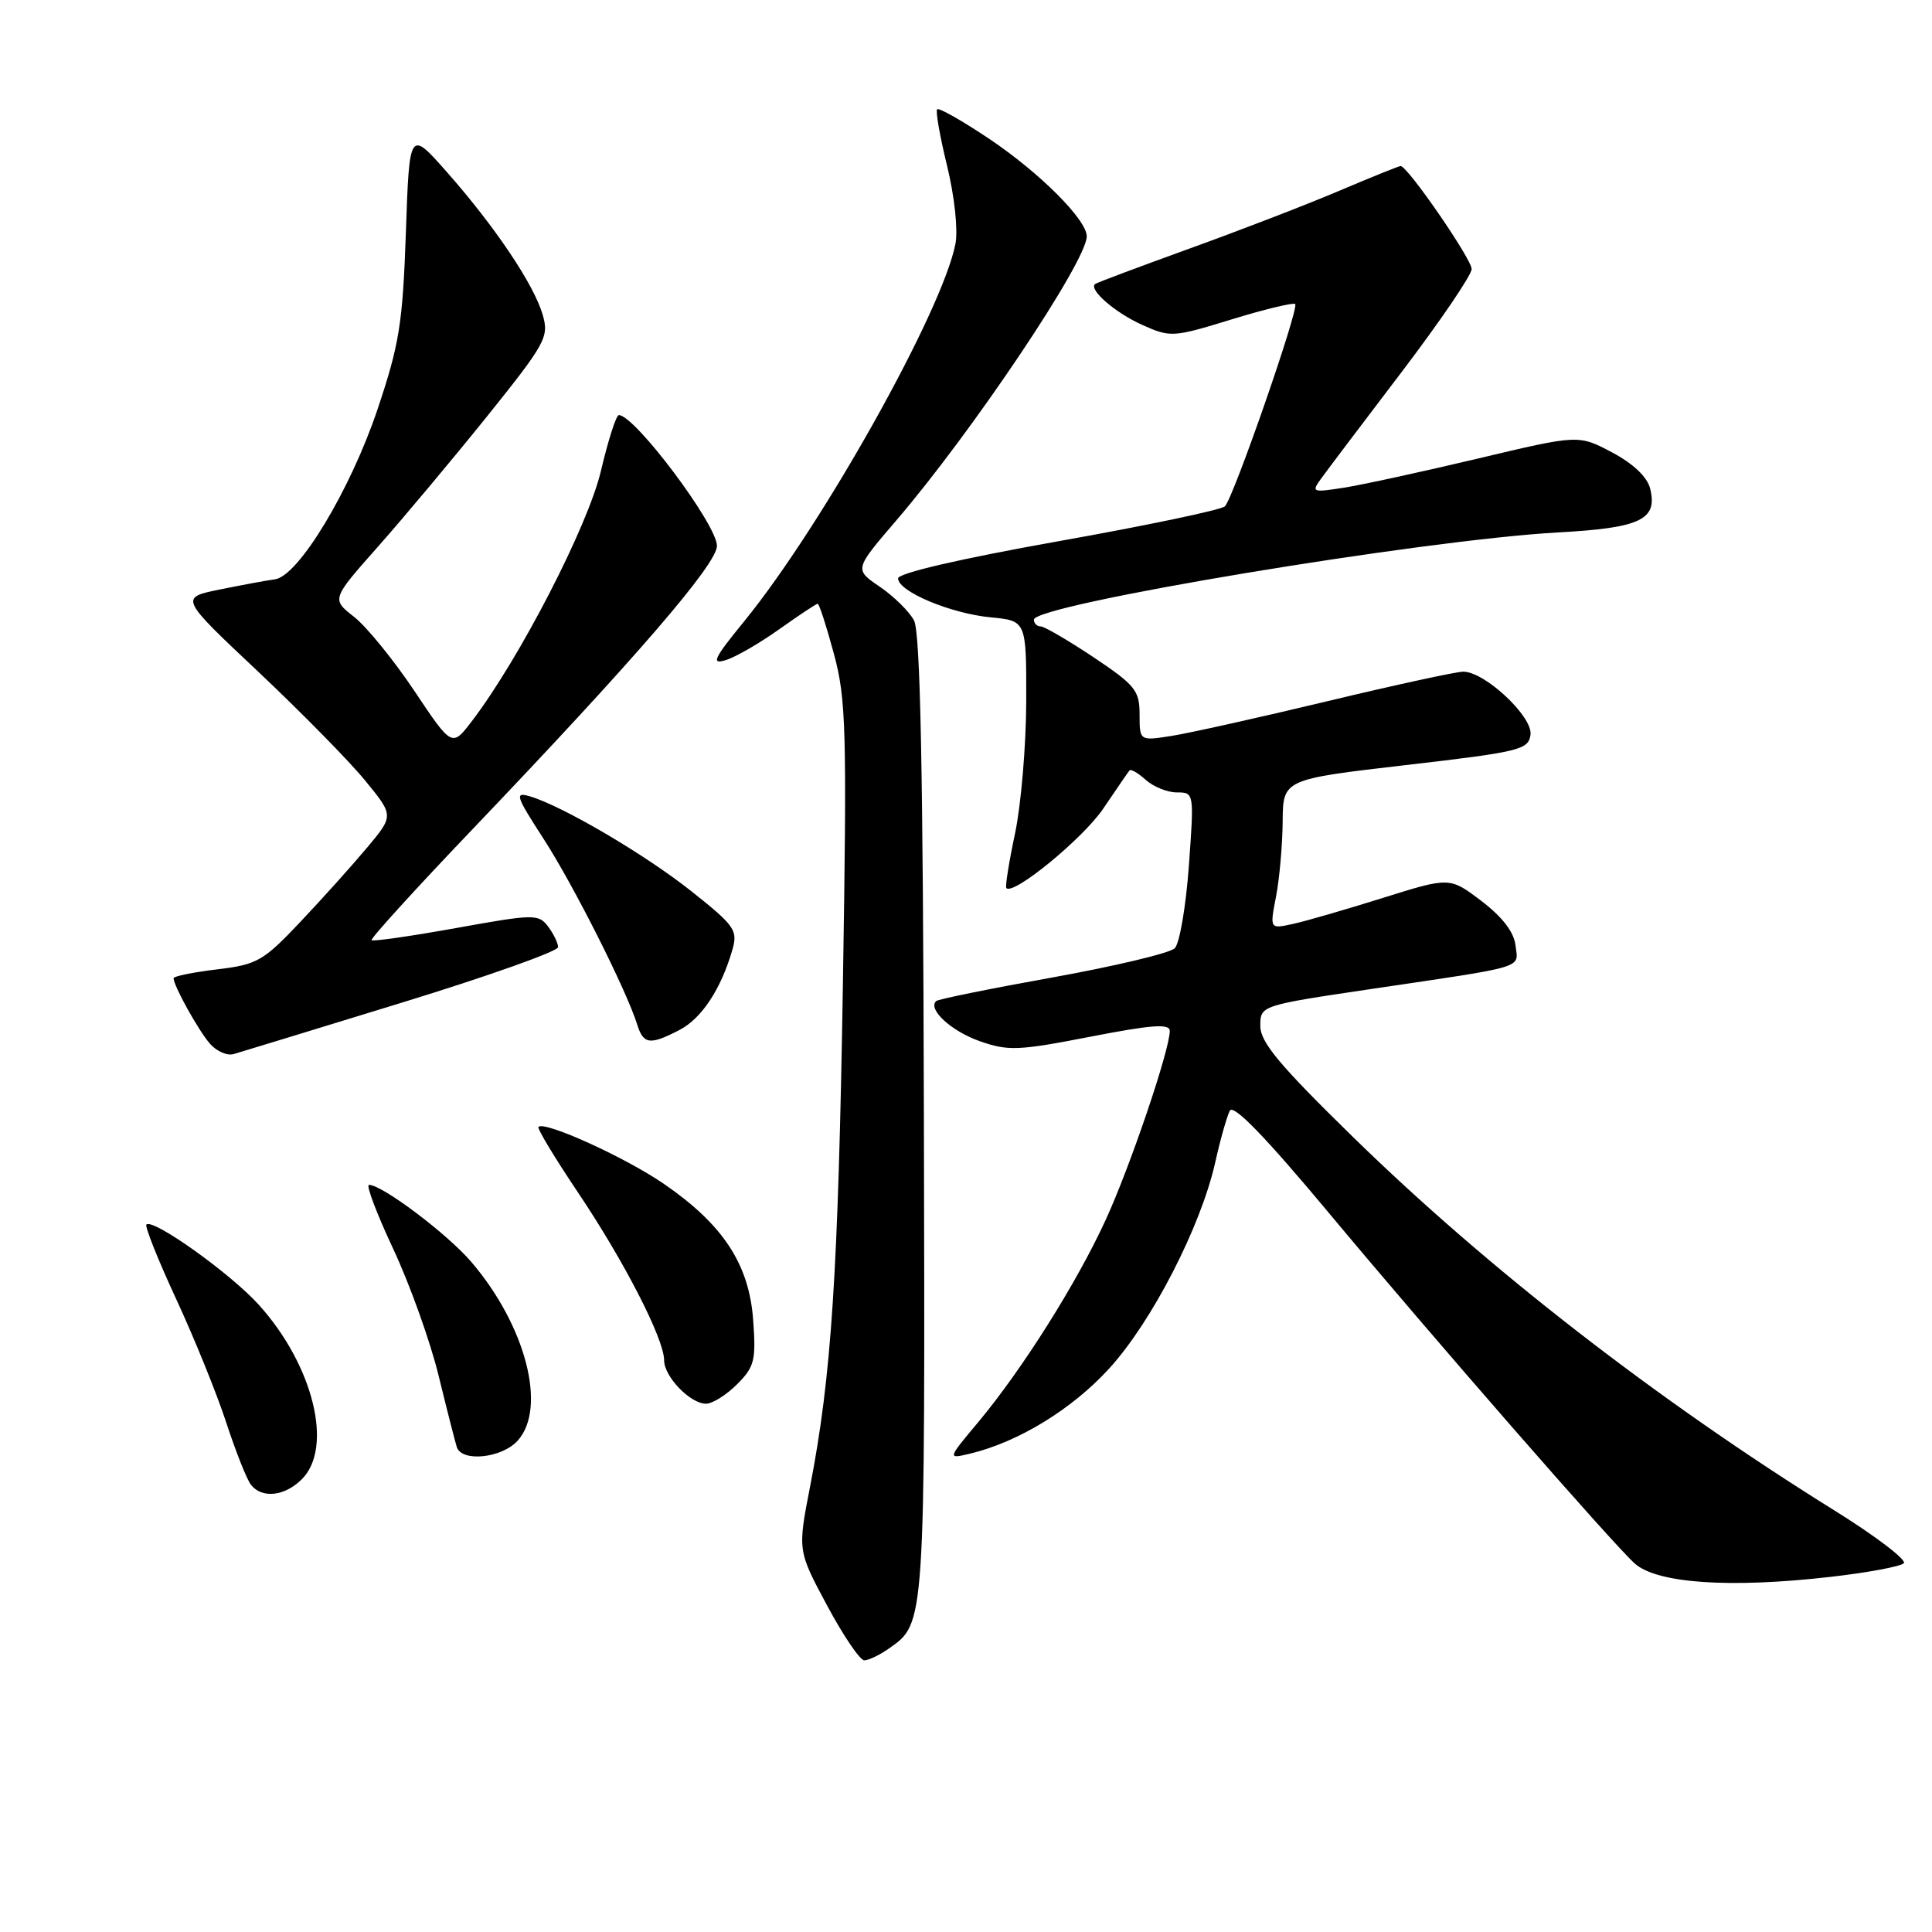 <?xml version="1.0" encoding="UTF-8" standalone="no"?>
<!DOCTYPE svg PUBLIC "-//W3C//DTD SVG 1.1//EN" "http://www.w3.org/Graphics/SVG/1.1/DTD/svg11.dtd" >
<svg xmlns="http://www.w3.org/2000/svg" xmlns:xlink="http://www.w3.org/1999/xlink" version="1.1" viewBox="0 0 256 256">
 <g >
 <path fill="currentColor"
d=" M 117.78 218.44 C 122.62 215.05 122.58 215.58 122.42 147.94 C 122.31 101.88 121.95 83.78 121.11 82.21 C 120.47 81.01 118.43 79.01 116.57 77.74 C 113.20 75.45 113.20 75.45 118.73 69.00 C 128.80 57.27 144.00 34.61 144.00 31.32 C 144.00 29.12 137.78 22.90 131.10 18.41 C 127.53 16.02 124.42 14.25 124.18 14.48 C 123.95 14.71 124.54 18.08 125.49 21.96 C 126.47 25.96 126.95 30.42 126.61 32.26 C 124.94 41.08 108.97 69.62 98.59 82.35 C 94.57 87.27 94.19 88.08 96.16 87.47 C 97.45 87.08 100.64 85.24 103.25 83.38 C 105.87 81.52 108.16 80.00 108.35 80.00 C 108.55 80.00 109.51 82.98 110.49 86.61 C 112.12 92.62 112.23 96.65 111.69 130.36 C 111.07 168.66 110.18 182.37 107.34 196.98 C 105.69 205.46 105.69 205.46 109.59 212.73 C 111.73 216.73 113.95 220.00 114.52 220.00 C 115.09 220.00 116.56 219.30 117.78 218.44 Z  M 242.49 208.95 C 247.43 208.39 251.83 207.57 252.26 207.14 C 252.69 206.71 248.54 203.54 243.02 200.11 C 219.59 185.53 197.11 168.09 179.25 150.63 C 169.53 141.13 167.00 138.10 167.00 135.95 C 167.00 133.23 167.00 133.23 181.75 131.04 C 202.55 127.96 201.18 128.37 200.81 125.26 C 200.61 123.50 199.06 121.49 196.30 119.39 C 192.10 116.20 192.10 116.20 183.23 118.98 C 178.35 120.51 172.98 122.07 171.30 122.43 C 168.25 123.10 168.25 123.10 169.08 118.80 C 169.54 116.44 169.93 111.97 169.96 108.88 C 170.00 103.27 170.00 103.27 186.25 101.38 C 201.38 99.63 202.52 99.35 202.80 97.37 C 203.14 94.99 196.76 89.00 193.89 89.00 C 192.97 89.00 184.86 90.76 175.86 92.92 C 166.86 95.08 157.59 97.14 155.25 97.51 C 151.00 98.18 151.00 98.18 151.00 94.67 C 151.00 91.49 150.43 90.79 144.89 87.08 C 141.52 84.84 138.37 83.00 137.89 83.00 C 137.40 83.00 137.00 82.60 137.00 82.11 C 137.00 80.11 188.46 71.54 206.46 70.55 C 217.40 69.95 219.68 68.86 218.65 64.73 C 218.26 63.19 216.41 61.43 213.60 59.94 C 209.16 57.59 209.16 57.59 195.83 60.76 C 188.50 62.50 180.51 64.24 178.09 64.62 C 173.85 65.28 173.73 65.23 175.09 63.37 C 175.86 62.30 180.66 55.95 185.75 49.26 C 190.84 42.56 195.00 36.44 195.00 35.65 C 195.00 34.32 186.51 22.00 185.59 22.00 C 185.36 22.00 181.65 23.50 177.34 25.33 C 173.03 27.16 164.10 30.60 157.50 32.98 C 150.90 35.37 145.32 37.46 145.11 37.63 C 144.21 38.36 147.76 41.44 151.35 43.05 C 155.11 44.73 155.42 44.71 163.20 42.32 C 167.60 40.97 171.39 40.06 171.62 40.29 C 172.17 40.84 163.44 65.96 162.31 67.09 C 161.84 67.56 151.91 69.64 140.23 71.72 C 127.28 74.03 119.01 75.94 119.00 76.64 C 119.00 78.37 125.92 81.28 131.25 81.80 C 136.00 82.25 136.00 82.25 135.98 92.88 C 135.97 98.72 135.30 106.62 134.50 110.43 C 133.69 114.24 133.17 117.50 133.35 117.68 C 134.31 118.65 143.52 111.09 146.19 107.14 C 147.92 104.59 149.47 102.32 149.66 102.09 C 149.84 101.86 150.81 102.43 151.82 103.34 C 152.83 104.25 154.69 105.00 155.95 105.00 C 158.23 105.00 158.23 105.05 157.53 114.75 C 157.14 120.11 156.30 125.02 155.66 125.65 C 155.02 126.29 147.75 128.02 139.50 129.51 C 131.25 130.99 124.29 132.40 124.04 132.65 C 122.90 133.74 126.04 136.63 129.82 137.96 C 133.56 139.28 134.93 139.23 144.47 137.37 C 152.65 135.78 155.00 135.61 155.00 136.61 C 155.00 139.11 149.75 154.60 146.50 161.66 C 142.67 170.01 135.47 181.43 129.64 188.42 C 125.53 193.33 125.53 193.33 128.52 192.62 C 134.92 191.09 142.04 186.74 146.96 181.35 C 152.62 175.16 159.12 162.53 161.03 154.00 C 161.70 150.97 162.58 147.90 162.96 147.17 C 163.44 146.27 167.68 150.65 176.04 160.67 C 189.77 177.14 213.71 204.58 216.62 207.18 C 219.58 209.81 229.21 210.47 242.49 208.95 Z  M 40.00 196.00 C 44.20 191.80 41.53 180.93 34.32 172.92 C 30.60 168.78 20.26 161.40 19.40 162.26 C 19.17 162.50 20.93 166.92 23.33 172.10 C 25.73 177.27 28.72 184.65 29.98 188.50 C 31.24 192.35 32.71 196.06 33.26 196.75 C 34.72 198.60 37.73 198.27 40.00 196.00 Z  M 68.59 190.90 C 72.51 186.57 69.67 175.65 62.45 167.21 C 59.26 163.49 50.65 157.00 48.89 157.00 C 48.47 157.00 49.92 160.83 52.11 165.50 C 54.30 170.18 57.00 177.71 58.11 182.25 C 59.22 186.79 60.31 191.06 60.53 191.75 C 61.19 193.77 66.50 193.21 68.59 190.90 Z  M 97.66 183.43 C 99.97 181.12 100.19 180.26 99.80 174.93 C 99.27 167.53 95.83 162.28 88.00 156.89 C 82.89 153.37 72.17 148.50 71.35 149.32 C 71.15 149.52 73.53 153.46 76.64 158.09 C 82.73 167.16 88.00 177.43 88.00 180.25 C 88.00 182.41 91.46 186.00 93.55 186.00 C 94.40 186.00 96.25 184.84 97.66 183.43 Z  M 53.23 132.86 C 64.63 129.36 73.95 126.05 73.95 125.50 C 73.94 124.95 73.34 123.71 72.61 122.75 C 71.35 121.10 70.74 121.11 60.44 122.97 C 54.47 124.04 49.43 124.77 49.24 124.58 C 49.05 124.39 55.07 117.77 62.62 109.87 C 84.21 87.26 95.00 74.75 95.00 72.33 C 95.00 69.51 84.11 55.00 82.00 55.00 C 81.65 55.00 80.58 58.34 79.62 62.42 C 77.89 69.73 68.85 87.26 62.54 95.54 C 59.89 99.01 59.89 99.01 54.90 91.54 C 52.15 87.43 48.55 83.01 46.91 81.73 C 43.92 79.39 43.92 79.39 50.08 72.44 C 53.46 68.62 59.96 60.86 64.53 55.18 C 72.30 45.50 72.76 44.66 71.92 41.74 C 70.78 37.75 65.62 30.06 59.25 22.84 C 54.25 17.17 54.25 17.17 53.78 30.84 C 53.36 42.89 52.91 45.65 50.02 54.25 C 46.43 64.93 39.55 76.34 36.44 76.76 C 35.37 76.90 32.09 77.51 29.14 78.11 C 23.79 79.19 23.79 79.19 34.17 88.96 C 39.87 94.34 46.26 100.83 48.36 103.40 C 52.19 108.07 52.19 108.07 48.67 112.28 C 46.73 114.60 42.75 119.03 39.82 122.13 C 34.88 127.36 34.09 127.81 28.75 128.45 C 25.59 128.83 23.00 129.36 23.00 129.62 C 23.00 130.62 26.31 136.58 27.83 138.31 C 28.71 139.31 30.11 139.92 30.96 139.67 C 31.81 139.43 41.83 136.36 53.23 132.86 Z  M 90.03 136.48 C 92.97 134.96 95.55 131.04 97.05 125.83 C 97.78 123.27 97.36 122.66 91.67 118.14 C 85.54 113.26 74.58 106.82 70.22 105.52 C 68.16 104.91 68.33 105.44 72.04 111.17 C 76.00 117.30 82.99 131.16 84.43 135.75 C 85.26 138.40 86.11 138.51 90.03 136.48 Z "/>
</g>
</svg>
